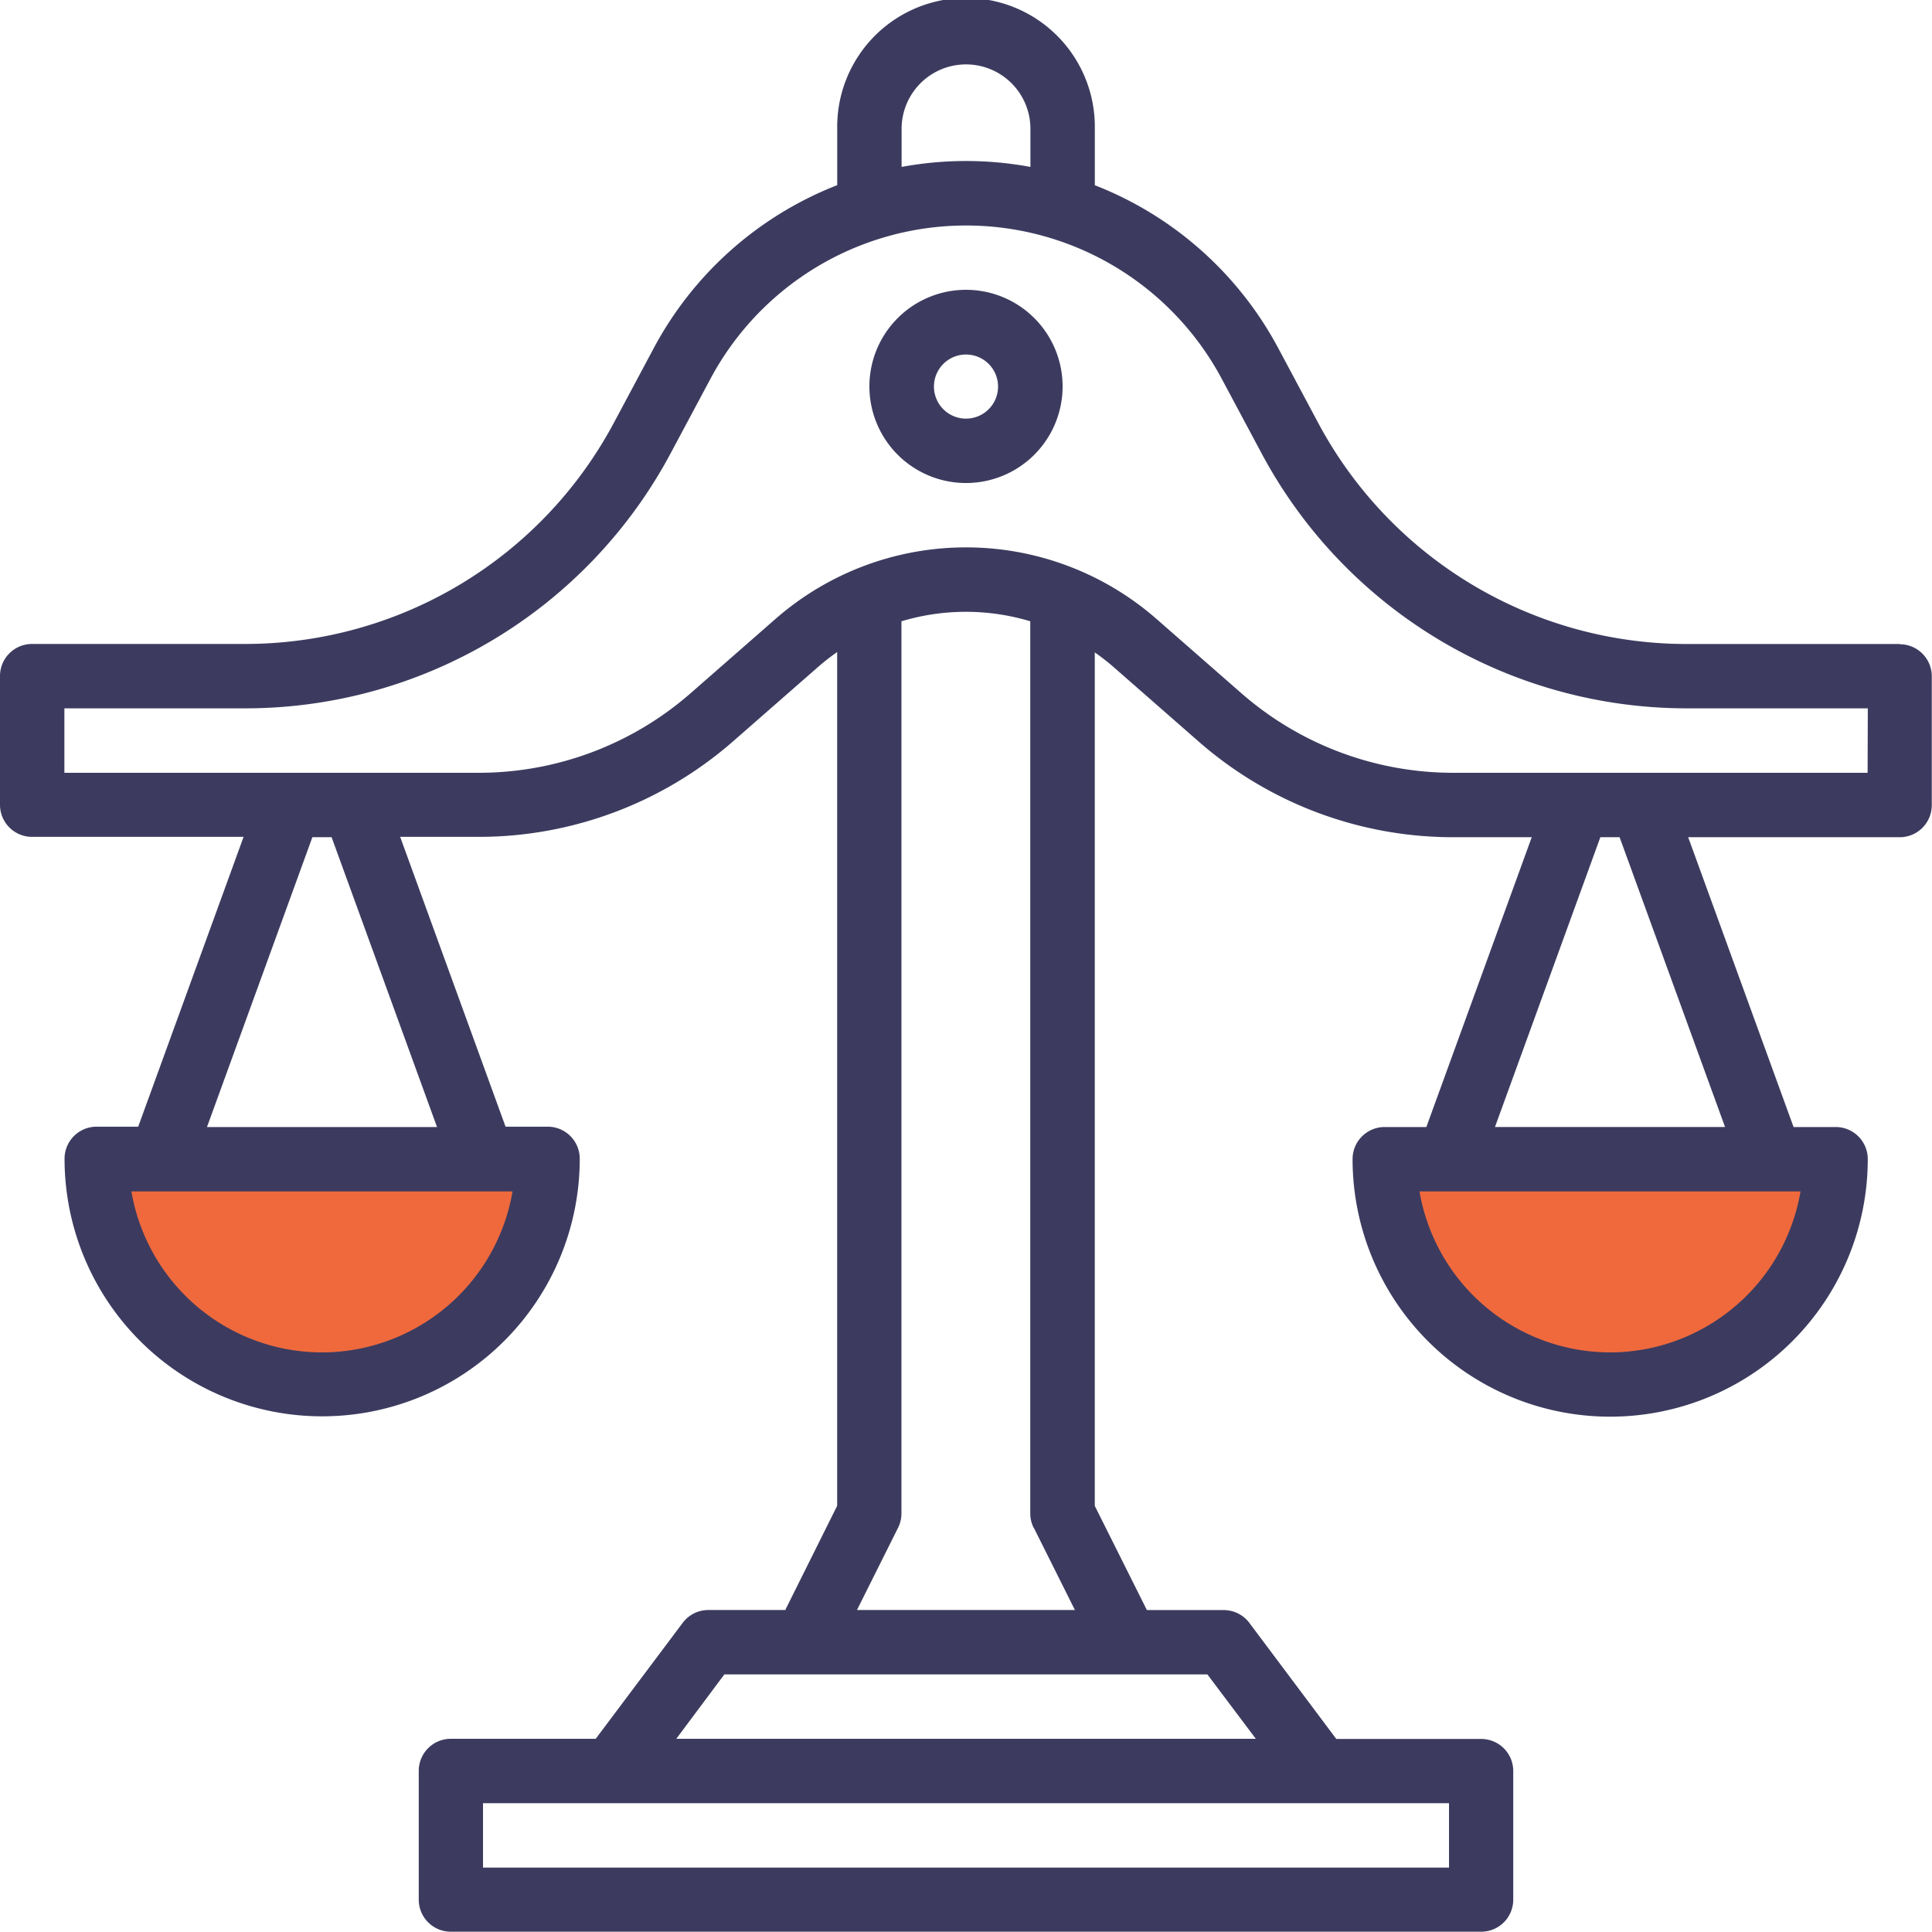 <svg xmlns="http://www.w3.org/2000/svg" width="60.278" height="60.278" viewBox="0 0 60.278 60.278">
  <g id="law" transform="translate(-16 -16)">
    <path id="Path_894" data-name="Path 894" d="M19.252,54.088V52.512H32.875l-.7,3.251-2.2,2.372-3.827,1.172-3.4-.493-2.255-2.629Z" fill="#ef693d"/>
    <path id="Path_895" data-name="Path 895" d="M19.252,54.088V52.512H32.875l-.7,3.251-2.2,2.372-3.827,1.172-3.4-.493-2.255-2.629Z" transform="translate(41)" fill="#ef693d"/>
    <path id="Path_868" data-name="Path 868" d="M235.014,88a3.014,3.014,0,1,0,3.014,3.014A3.014,3.014,0,0,0,235.014,88Zm0,4.019a1,1,0,1,1,1-1A1,1,0,0,1,235.014,92.019Z" transform="translate(-188.875 -62.958)" fill="#3c3b5f"/>
    <path id="Path_867" data-name="Path 867" d="M75.274,36.093H68.643a13.037,13.037,0,0,1-11.524-6.914l-1.229-2.3a11.032,11.032,0,0,0-5.732-5.1V20.019a4.019,4.019,0,1,0-8.037,0v1.758a11.033,11.033,0,0,0-5.732,5.1l-1.229,2.3a13.037,13.037,0,0,1-11.524,6.914H17a1,1,0,0,0-1,1v4.019a1,1,0,0,0,1,1h6.6l-3.288,9.042H19.014a1,1,0,0,0-1,1,8.037,8.037,0,1,0,16.074,0,1,1,0,0,0-1-1H31.773l-3.288-9.042h2.451a12.053,12.053,0,0,0,7.94-2.984l2.643-2.313a7.014,7.014,0,0,1,.6-.469V62.981L40.5,66.232H38.1a1,1,0,0,0-.8.4L34.586,70.25H30.065a1,1,0,0,0-1,1v4.019a1,1,0,0,0,1,1H62.213a1,1,0,0,0,1-1V71.255a1,1,0,0,0-1-1H57.692L54.98,66.634a1,1,0,0,0-.8-.4H51.783l-1.626-3.251V36.355a7.013,7.013,0,0,1,.6.469h0L53.4,39.138a12.052,12.052,0,0,0,7.939,2.983h2.451l-3.288,9.042H59.2a1,1,0,0,0-1,1,8.037,8.037,0,1,0,16.074,0,1,1,0,0,0-1-1H71.959l-3.288-9.042h6.6a1,1,0,0,0,1-1V37.1a1,1,0,0,0-1-1ZM44.13,20.019a2.009,2.009,0,1,1,4.019,0v1.189a11.044,11.044,0,0,0-4.019,0ZM26.046,58.195A6.038,6.038,0,0,1,20.1,53.172H31.991A6.038,6.038,0,0,1,26.046,58.195Zm3.589-7.032H22.458l3.288-9.042h.6ZM61.209,74.269H31.07V72.26H61.209ZM55.181,70.25H37.1L38.6,68.241h15.07Zm-6.926-6.583,1.282,2.565h-6.8l1.282-2.565a1,1,0,0,0,.106-.449V35.384a6.978,6.978,0,0,1,4.019,0V63.218a1,1,0,0,0,.106.449Zm17.977-5.473a6.038,6.038,0,0,1-5.944-5.023H72.176A6.038,6.038,0,0,1,66.232,58.195Zm3.589-7.032H62.643l3.288-9.042h.6Zm4.448-11.051H61.342a10.044,10.044,0,0,1-6.617-2.487l-2.643-2.313h0a9.026,9.026,0,0,0-11.887,0l-2.644,2.314a10.043,10.043,0,0,1-6.616,2.486H18.009V38.1h5.626a15.042,15.042,0,0,0,13.3-7.978l1.229-2.3a9.042,9.042,0,0,1,15.956,0l1.229,2.3a15.042,15.042,0,0,0,13.3,7.978h5.626Z" fill="#3c3b5f"/>
  </g>
</svg>
